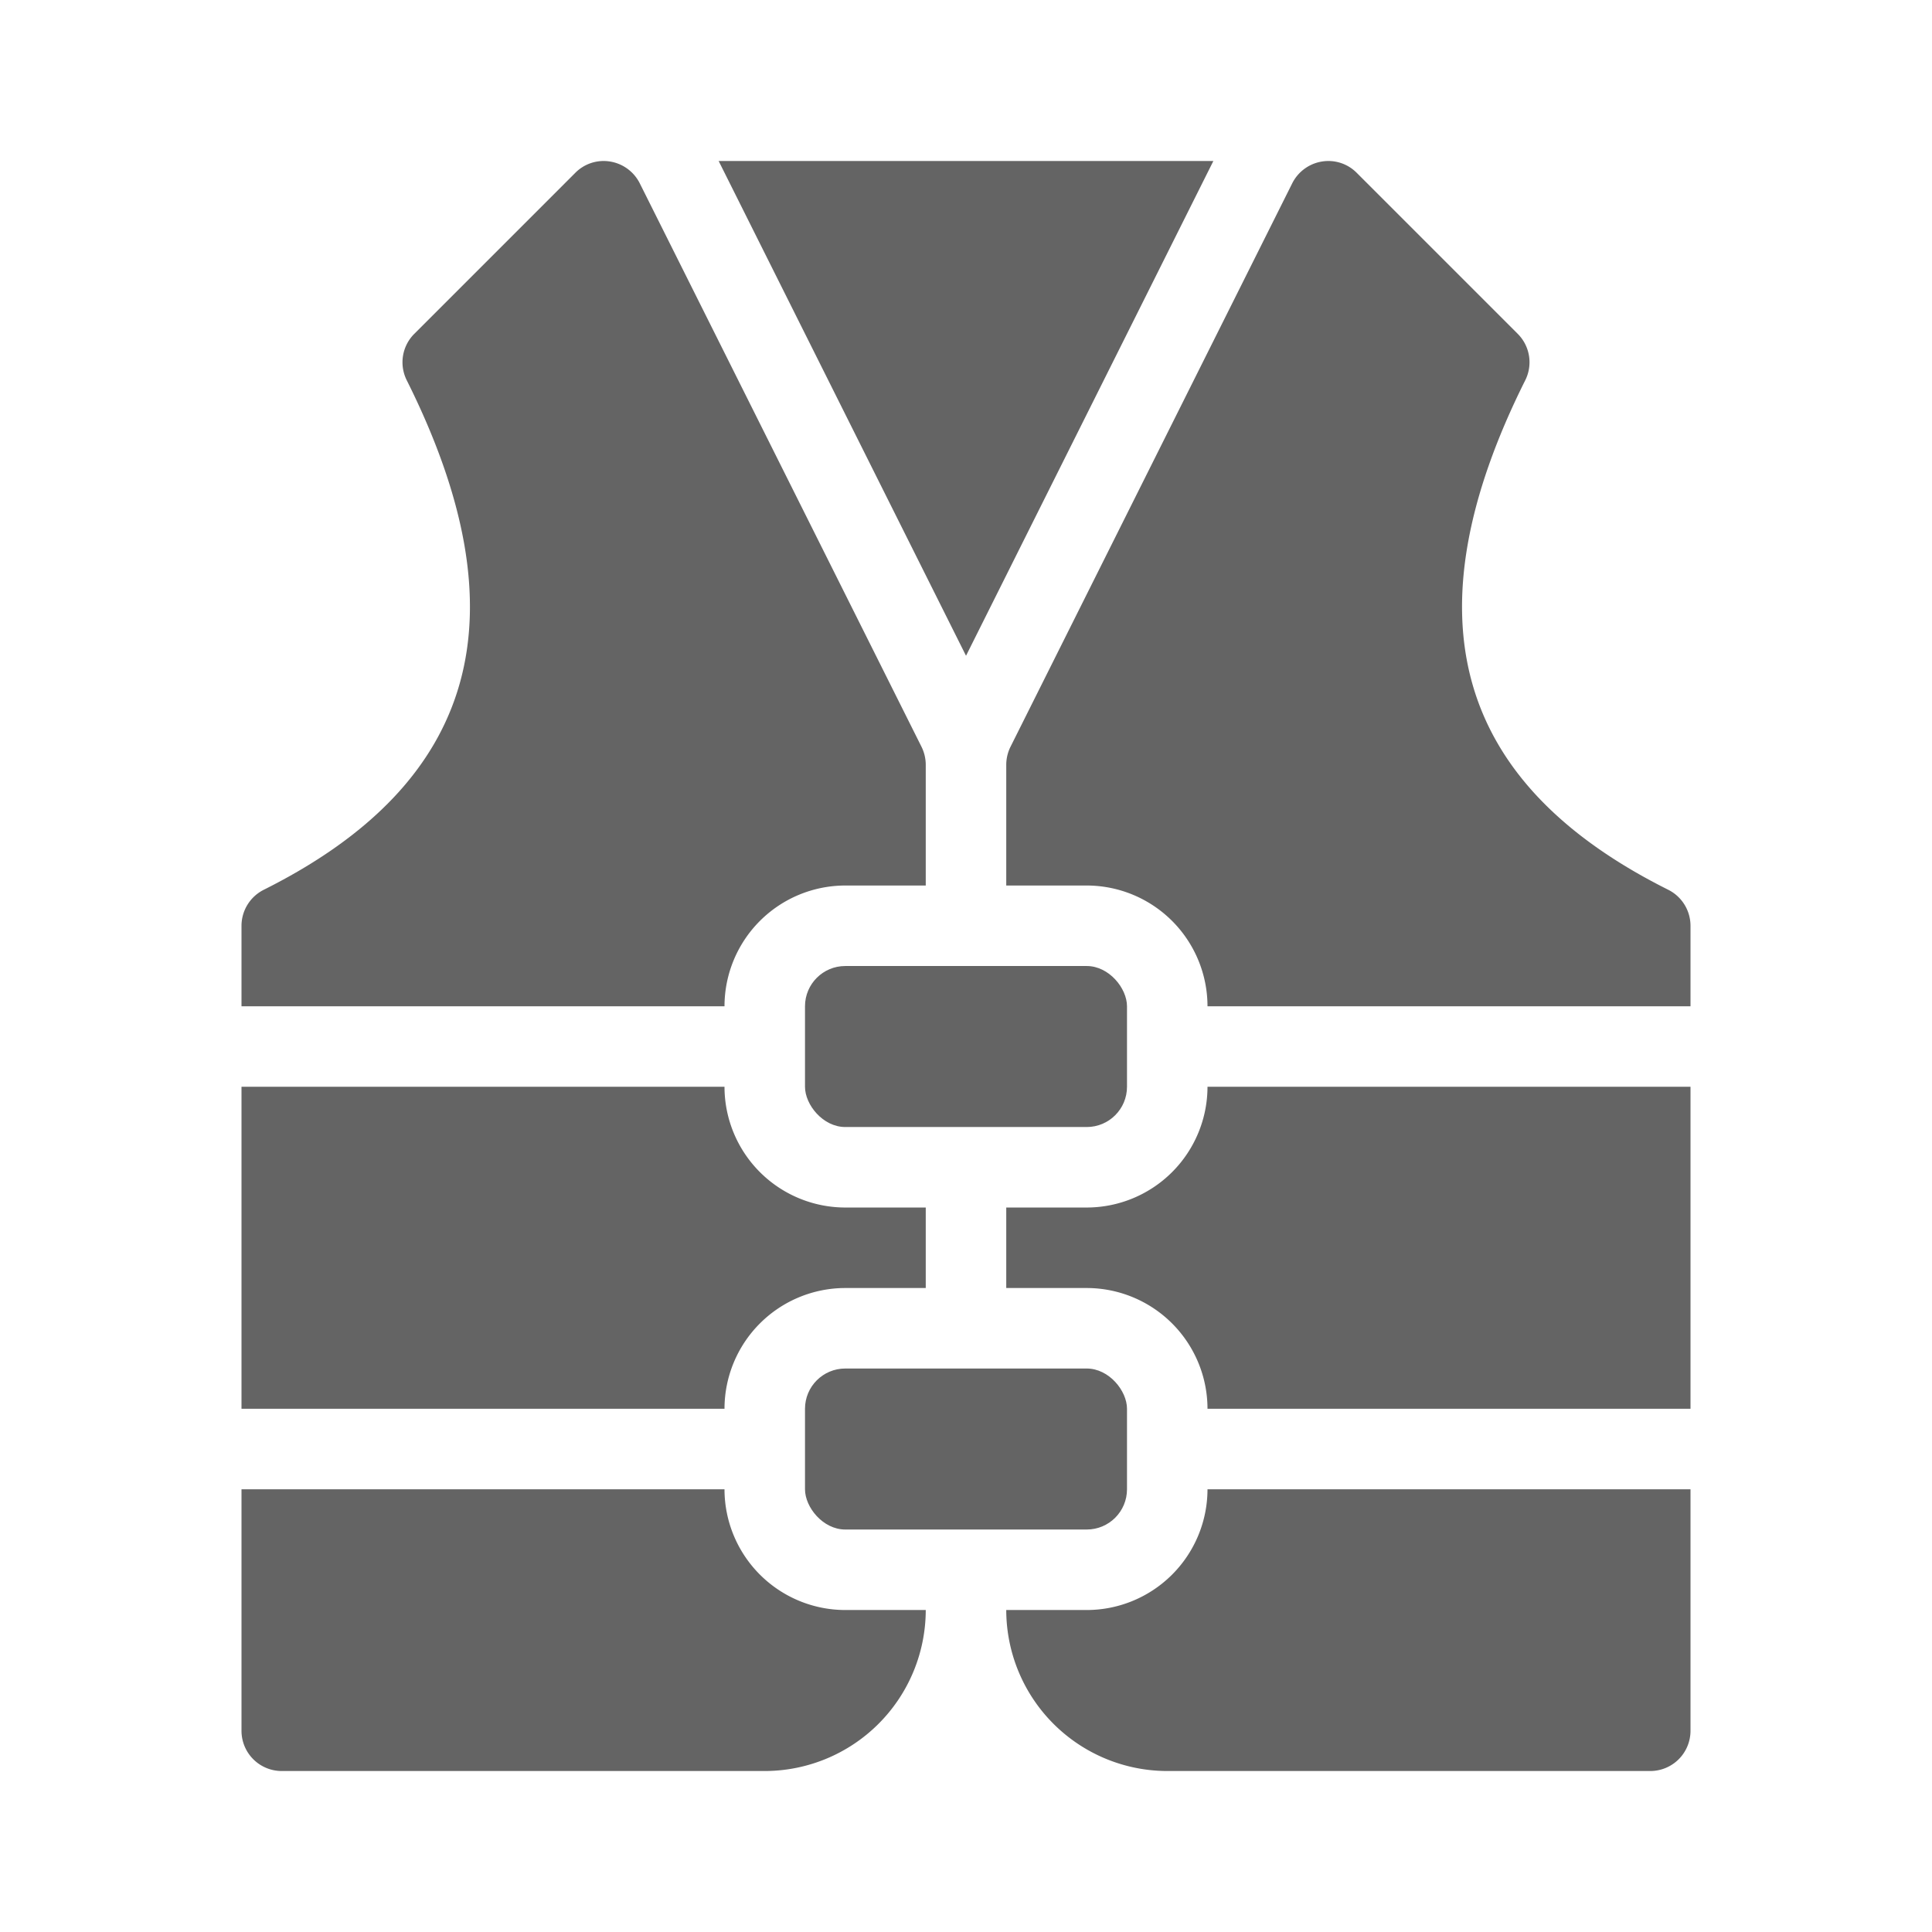 <svg xmlns="http://www.w3.org/2000/svg" viewBox="0 0 96 96">
  <title>life</title>
  <g>
    <path d="M54,80.001H50a8.01,8.01,0,0,0,8,8H82a1.999,1.999,0,0,0,2-2v-12H60A6.007,6.007,0,0,1,54,80.001Z" fill="#646464"/>
    <path d="M54,60.001H50v4h4a6.007,6.007,0,0,1,6,6H84v-16H60A6.007,6.007,0,0,1,54,60.001Z" fill="#646464"/>
    <path d="M82.894,44.212c-10.641-5.32-12.965-13.602-7.105-25.317a1.996,1.996,0,0,0-.375-2.308l-8-8A1.981,1.981,0,0,0,65.68,8.027a2.01,2.01,0,0,0-1.469,1.08l-14,28A2.028,2.028,0,0,0,50,38.001v6h4a6.007,6.007,0,0,1,6,6H84v-4A2.004,2.004,0,0,0,82.894,44.212Z" fill="#646464"/>
    <rect x="40" y="68.001" width="16" height="8" rx="2" ry="2" fill="#646464"/>
    <rect x="40" y="48.001" width="16" height="8" rx="2" ry="2" fill="#646464"/>
    <polygon points="60.291 8.001 35.71 8.001 48.001 32.585 60.291 8.001" fill="#646464"/>
    <path d="M36,74.001H12v12a1.999,1.999,0,0,0,2,2H38a8.01,8.01,0,0,0,8-8H42A6.007,6.007,0,0,1,36,74.001Z" fill="#646464"/>
    <path d="M42,64.001h4v-4H42a6.007,6.007,0,0,1-6-6H12v16H36A6.007,6.007,0,0,1,42,64.001Z" fill="#646464"/>
    <path d="M42,44.001h4v-6a2.028,2.028,0,0,0-.211-.894l-14-28a2.01,2.01,0,0,0-1.469-1.08,1.981,1.981,0,0,0-1.734.561l-8,8a1.996,1.996,0,0,0-.375,2.308c5.859,11.715,3.535,19.996-7.105,25.317A2.004,2.004,0,0,0,12,46.001v4H36A6.007,6.007,0,0,1,42,44.001Z" fill="#646464"/>
  </g>
</svg>
